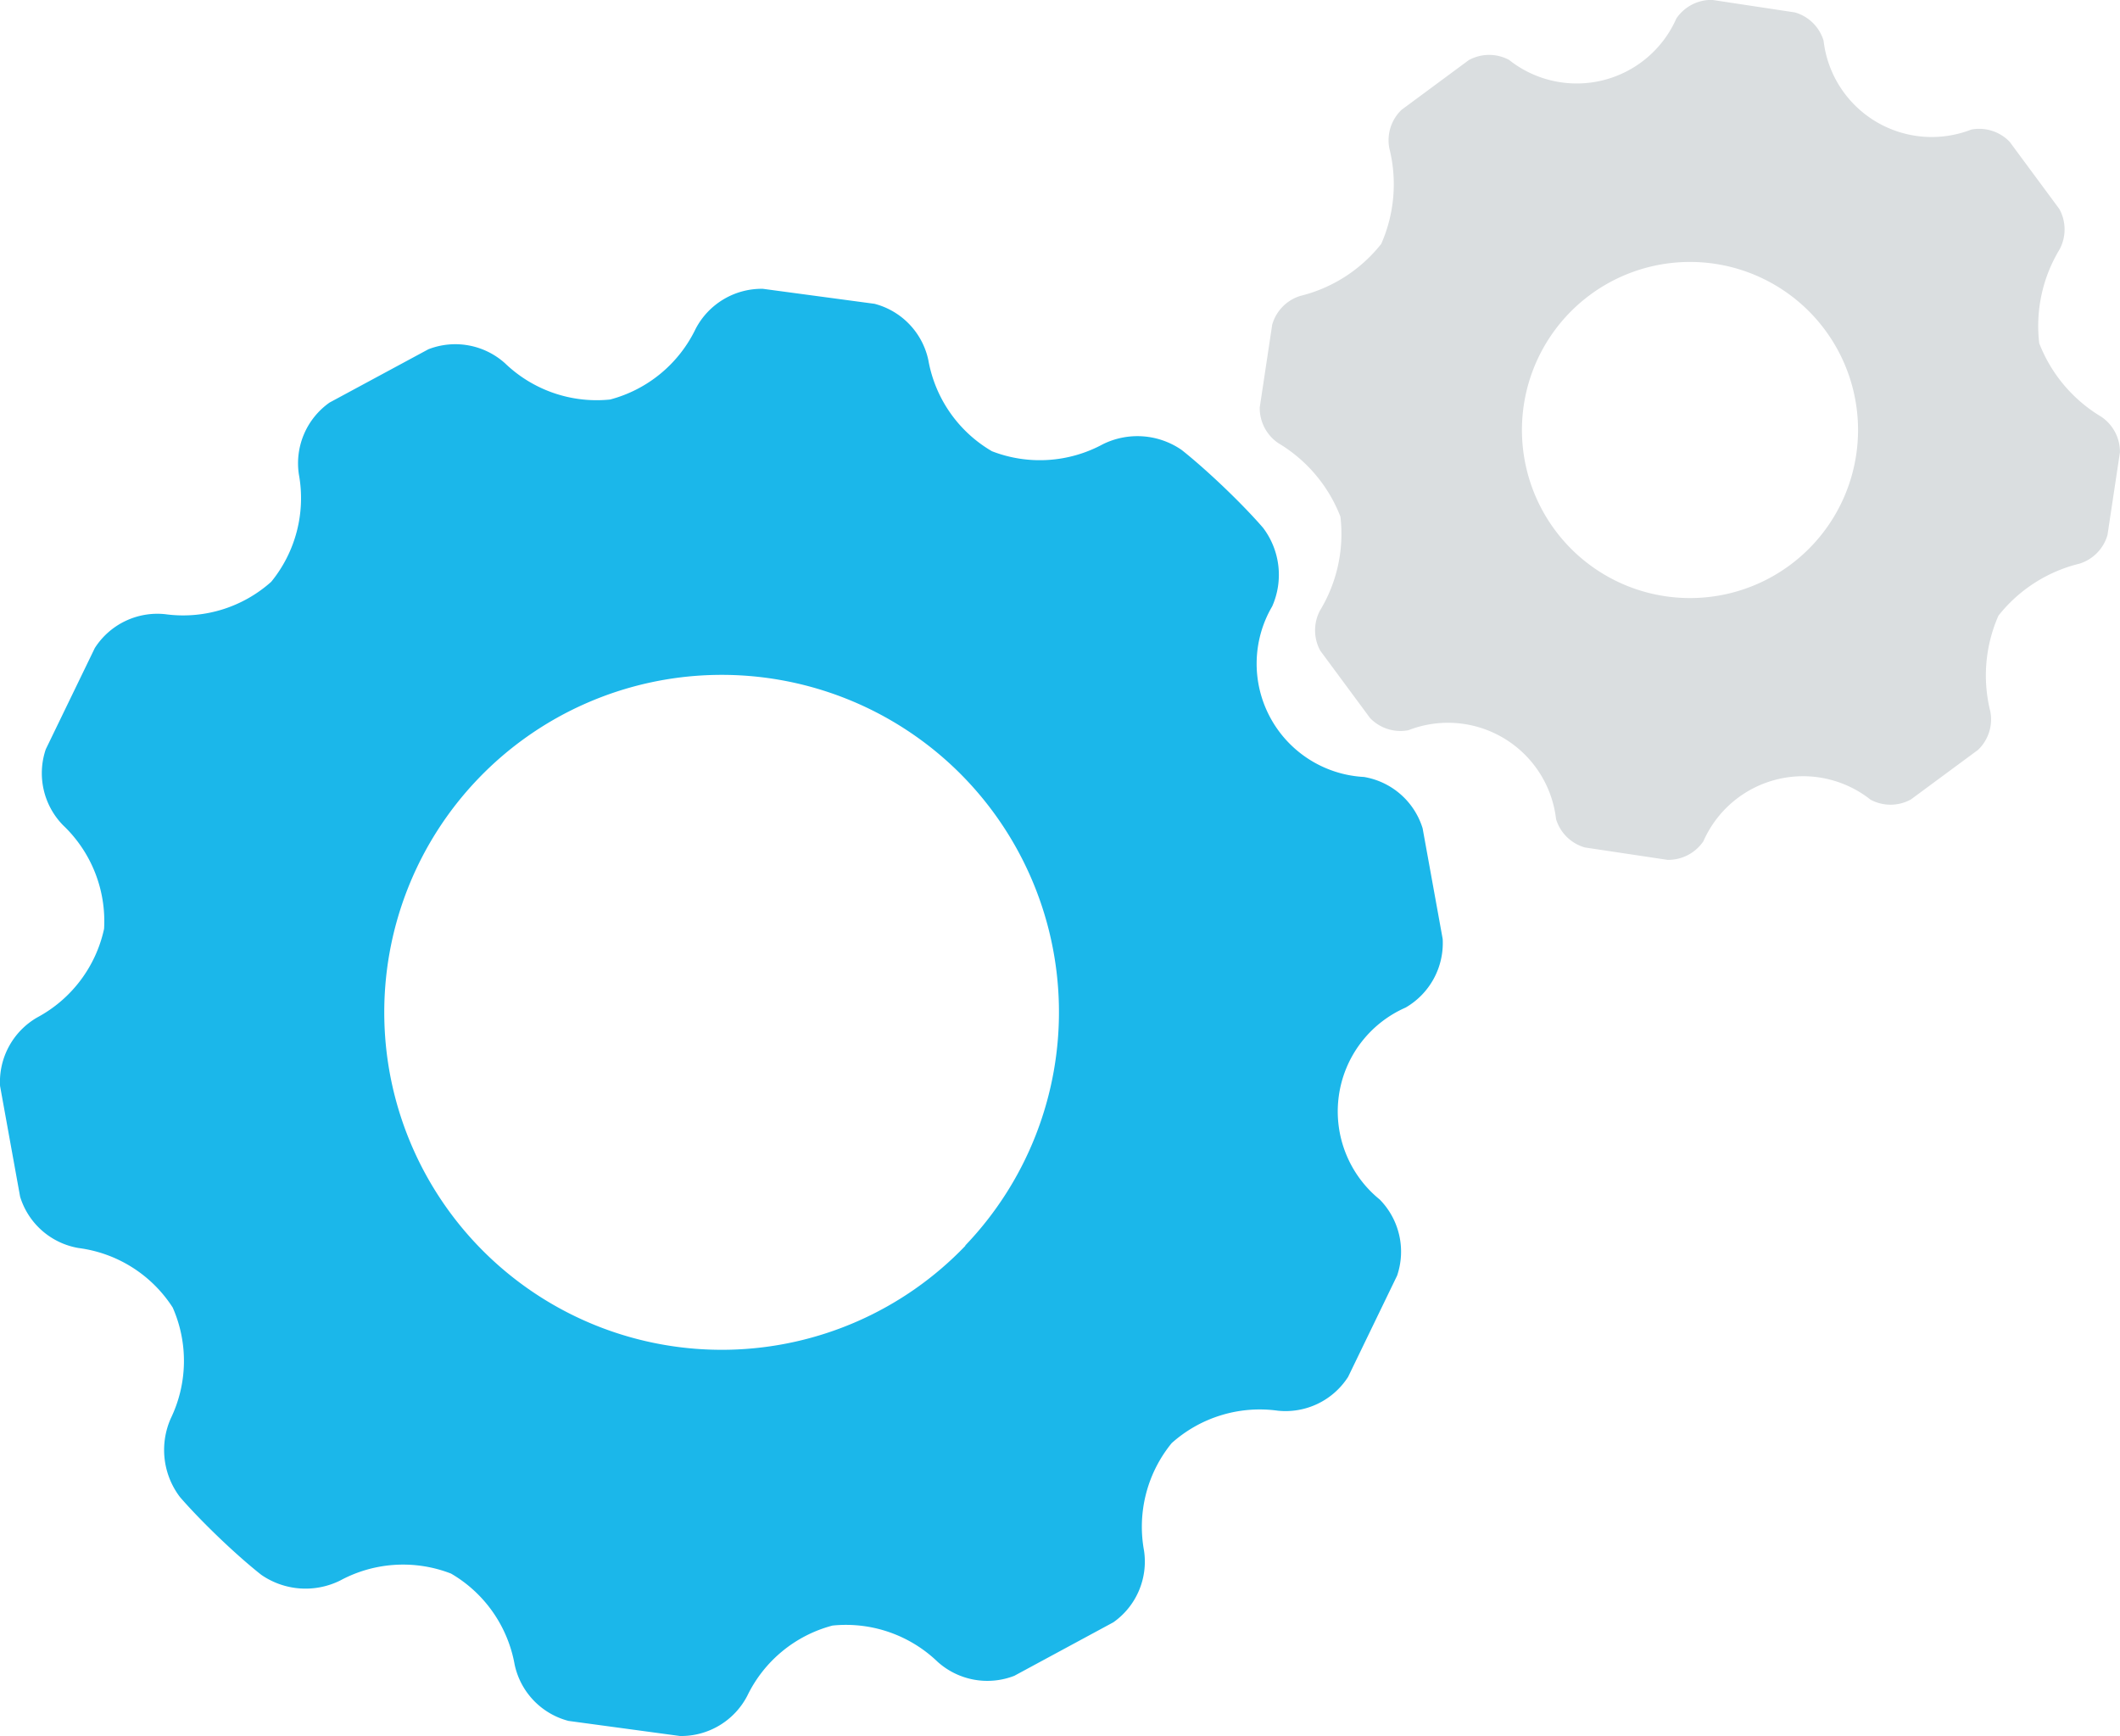 <svg xmlns="http://www.w3.org/2000/svg" width="41" height="33.576"><path data-name="Path 150" d="m27.9 116.573-.388-2.14a1.435 1.435 0 0 0-1.134-.993 2.194 2.194 0 0 1-1.775-3.3 1.505 1.505 0 0 0-.176-1.517s-.267-.317-.758-.786-.819-.722-.819-.722a1.506 1.506 0 0 0-1.523-.109 2.559 2.559 0 0 1-2.144.135 2.556 2.556 0 0 1-1.23-1.761 1.434 1.434 0 0 0-1.041-1.09l-2.16-.29a1.441 1.441 0 0 0-1.3.775 2.561 2.561 0 0 1-1.654 1.366 2.556 2.556 0 0 1-2.031-.7 1.438 1.438 0 0 0-1.483-.272L6.372 106.2a1.436 1.436 0 0 0-.593 1.387 2.556 2.556 0 0 1-.535 2.079 2.557 2.557 0 0 1-2.052.626 1.436 1.436 0 0 0-1.359.654l-.949 1.959a1.439 1.439 0 0 0 .337 1.471 2.557 2.557 0 0 1 .791 2 2.557 2.557 0 0 1-1.291 1.713A1.439 1.439 0 0 0 0 119.415l.388 2.142a1.434 1.434 0 0 0 1.134.993 2.552 2.552 0 0 1 1.817 1.15 2.557 2.557 0 0 1-.038 2.146 1.506 1.506 0 0 0 .177 1.517s.267.317.758.787.819.721.819.721a1.507 1.507 0 0 0 1.523.108 2.56 2.56 0 0 1 2.144-.134 2.555 2.555 0 0 1 1.23 1.76 1.435 1.435 0 0 0 1.042 1.089l2.156.292a1.442 1.442 0 0 0 1.3-.775 2.552 2.552 0 0 1 1.65-1.361 2.557 2.557 0 0 1 2.031.7 1.439 1.439 0 0 0 1.484.272l1.916-1.035a1.435 1.435 0 0 0 .593-1.386 2.556 2.556 0 0 1 .535-2.079 2.555 2.555 0 0 1 2.053-.627 1.437 1.437 0 0 0 1.359-.654l.948-1.959a1.439 1.439 0 0 0-.337-1.471 2.193 2.193 0 0 1 .5-3.711 1.441 1.441 0 0 0 .718-1.327zm-9.23 5.932a6.526 6.526 0 1 1-.2-9.227 6.525 6.525 0 0 1 .197 9.222z" transform="translate(.001 -98.415)" style="fill:#1bb7ea"/><path data-name="Path 151" d="M288.961 49.594a2.86 2.86 0 0 1-1.2-1.421 2.856 2.856 0 0 1 .394-1.816.82.82 0 0 0-.005-.78l-.961-1.3a.817.817 0 0 0-.743-.236 2.106 2.106 0 0 1-2.856-1.721.812.812 0 0 0-.555-.545l-1.6-.242a.819.819 0 0 0-.692.36 2.106 2.106 0 0 1-3.236.8.818.818 0 0 0-.779.005l-1.3.961a.816.816 0 0 0-.236.743 2.854 2.854 0 0 1-.157 1.85 2.864 2.864 0 0 1-1.563 1.005.815.815 0 0 0-.545.556l-.241 1.6a.818.818 0 0 0 .36.692 2.857 2.857 0 0 1 1.2 1.42 2.855 2.855 0 0 1-.394 1.815.818.818 0 0 0 .006.78l.961 1.3a.814.814 0 0 0 .742.236 2.105 2.105 0 0 1 2.856 1.721.816.816 0 0 0 .556.546l1.6.24a.821.821 0 0 0 .693-.36A2.106 2.106 0 0 1 284.5 57a.818.818 0 0 0 .779-.005l1.3-.96a.816.816 0 0 0 .236-.742 2.868 2.868 0 0 1 .157-1.852 2.859 2.859 0 0 1 1.564-1.005.815.815 0 0 0 .545-.555l.241-1.6a.82.82 0 0 0-.361-.687zm-5.17 1.933a3.25 3.25 0 1 1-1.108-4.461 3.25 3.25 0 0 1 1.108 4.461z" transform="translate(-248.323 -41.535)" style="fill:#dadee0"/></svg>